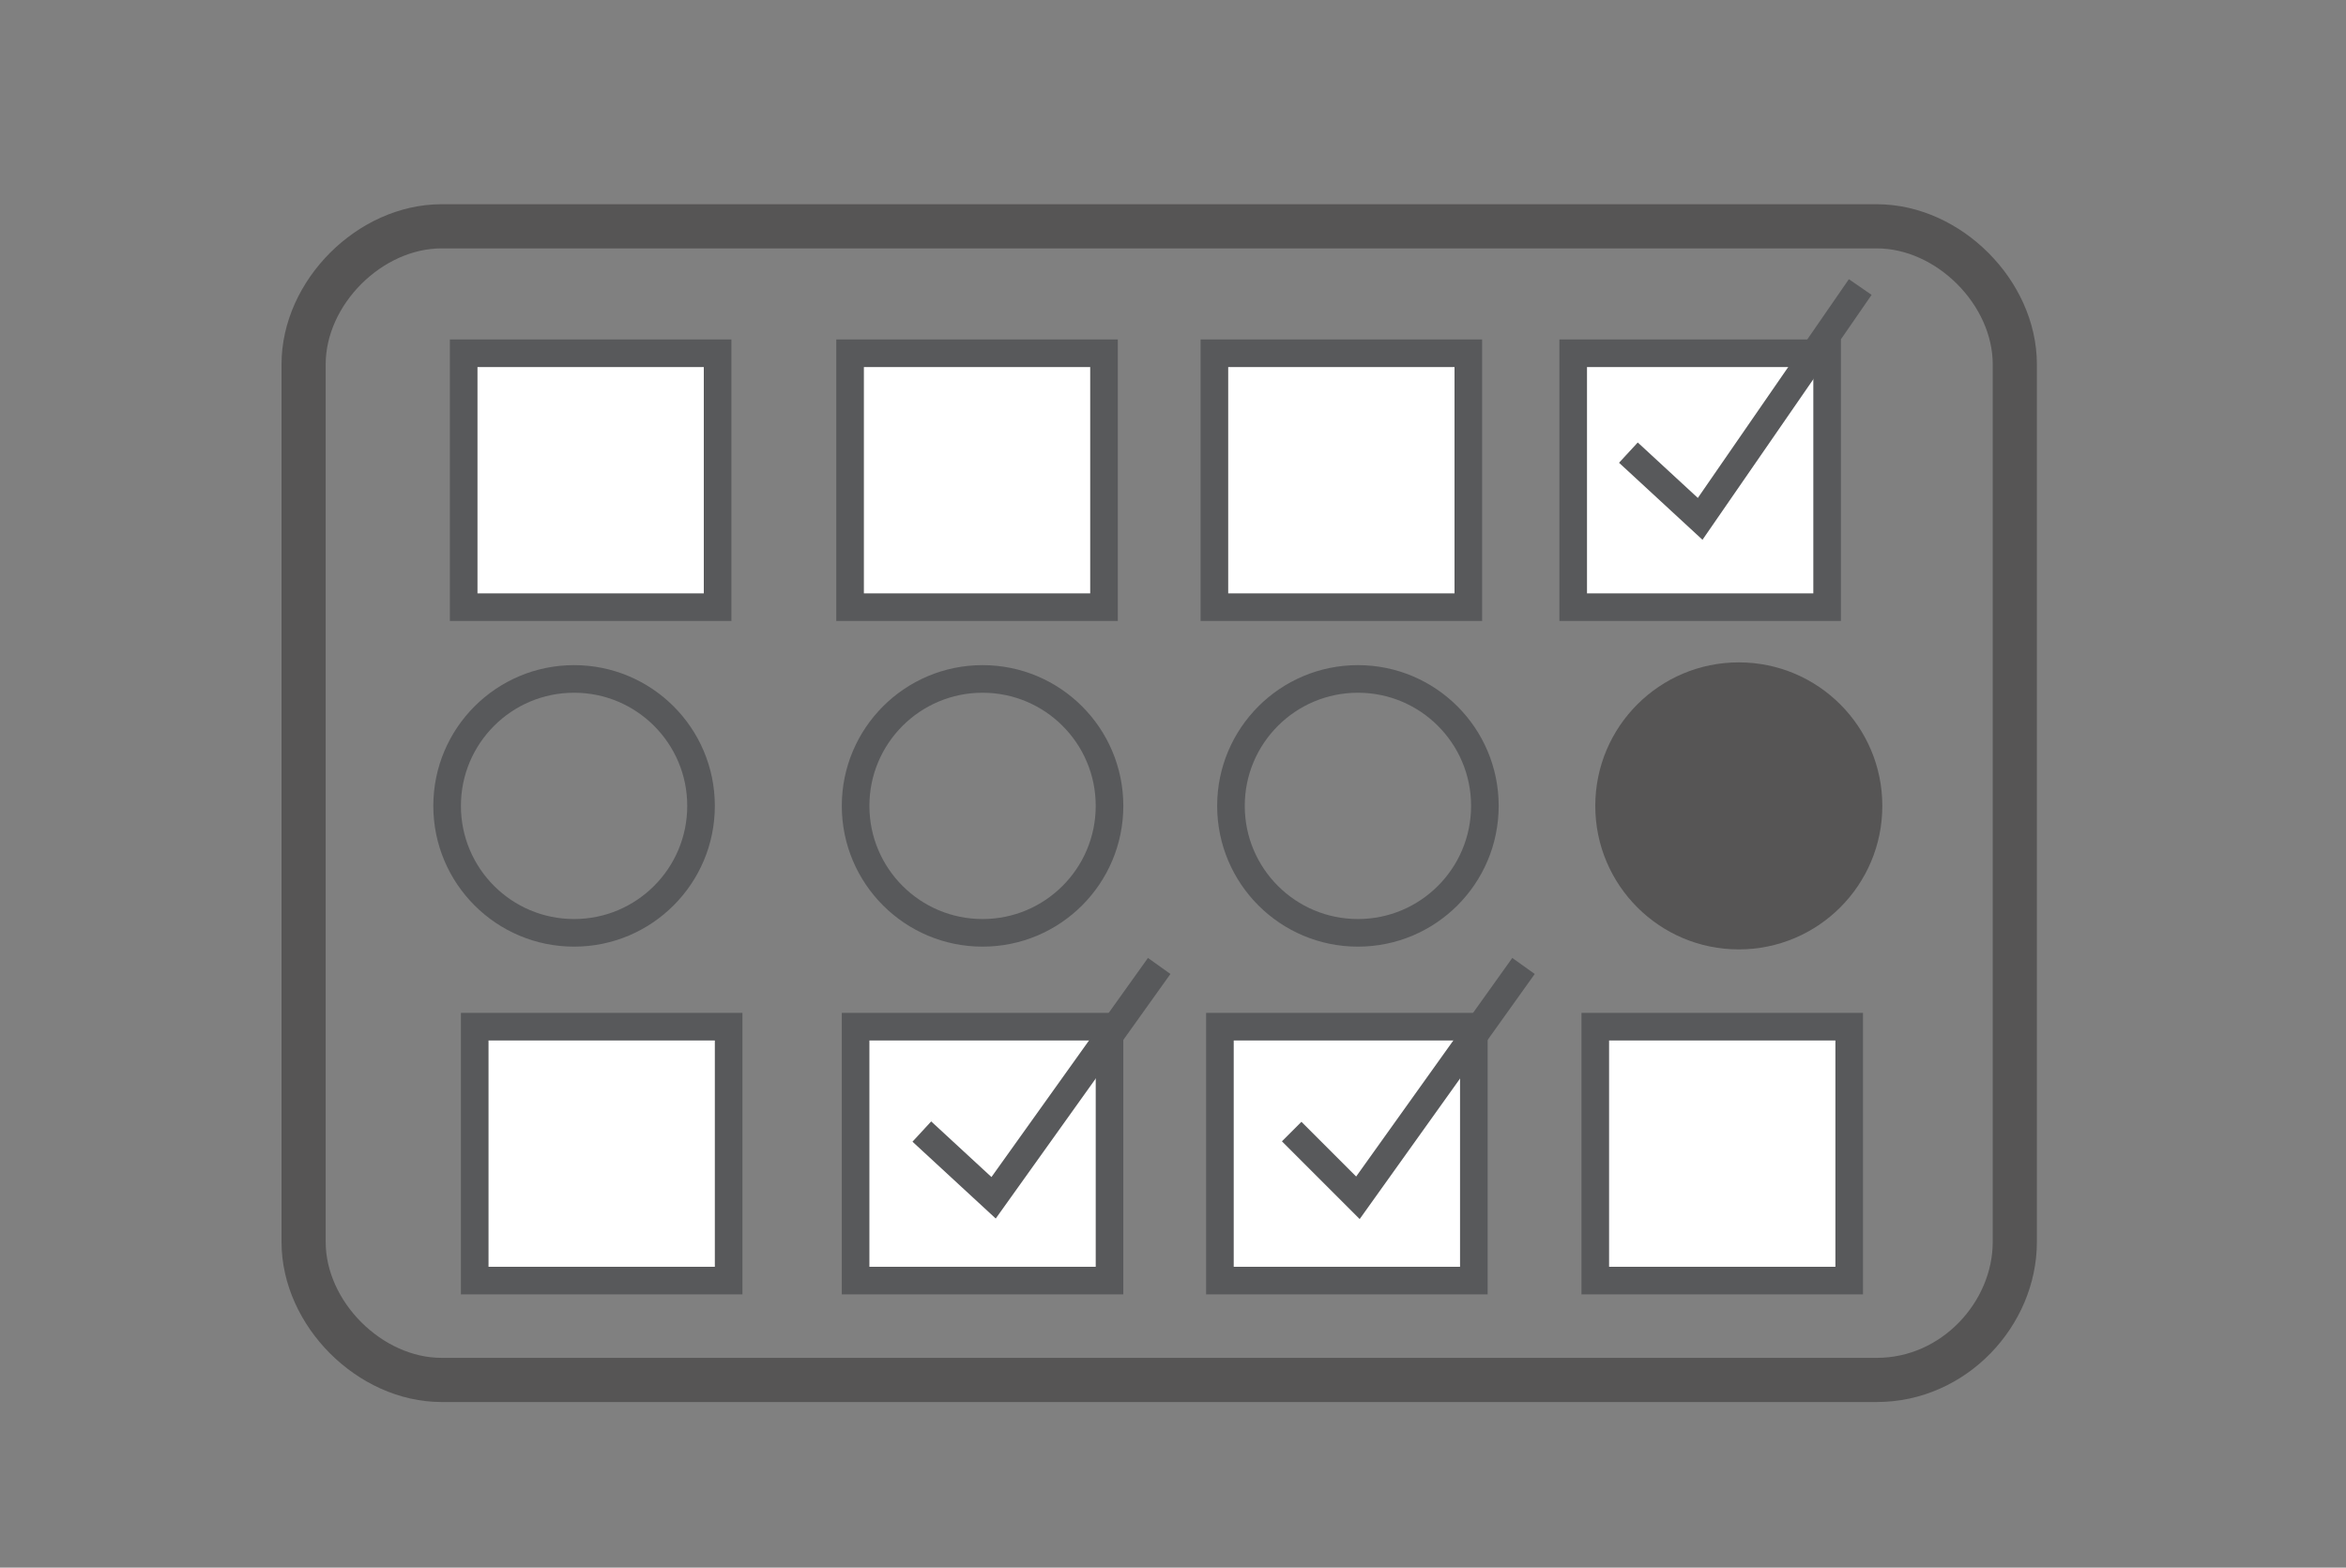 <?xml version="1.0" encoding="utf-8"?>
<!-- Generator: Adobe Illustrator 21.0.0, SVG Export Plug-In . SVG Version: 6.00 Build 0)  -->
<svg version="1.1" id="Layer_1" xmlns="http://www.w3.org/2000/svg" xmlns:xlink="http://www.w3.org/1999/xlink" x="0px" y="0px"
	 viewBox="0 0 42.5 28.4" style="enable-background:new 0 0 42.5 28.4;" xml:space="preserve">
<rect x="0" y="0" width="42.5" height="28.4" fill="#808080" stroke="none"/>
<style type="text/css">
	.st0{fill:none;stroke:#565555;stroke-width:0.8;stroke-miterlimit:10;}
	.st1{fill:#FFFFFF;stroke:#58595B;stroke-width:0.5;stroke-miterlimit:10;}
	.st2{fill:none;stroke:#58595B;stroke-width:0.5;stroke-miterlimit:10;}
	.st3{fill:#565555;}
</style>
<path class="st0" d="M34,25H8c-1.3,0-2.5-1.2-2.5-2.5V6.6c0-1.3,1.2-2.5,2.5-2.5h26c1.3,0,2.5,1.2,2.5,2.5v15.9
	C36.5,23.8,35.4,25,34,25z"/>
<rect x="28.5" y="6.4" class="st1" width="4.6" height="4.6"/>
<rect x="22" y="6.4" class="st1" width="4.6" height="4.6"/>
<rect x="15.4" y="6.4" class="st1" width="4.6" height="4.6"/>
<rect x="8.4" y="6.4" class="st1" width="4.6" height="4.6"/>
<polyline class="st2" points="29.5,8.2 30.8,9.4 33.7,5.2 "/>
<rect x="28.9" y="18.6" class="st1" width="4.6" height="4.6"/>
<rect x="22.1" y="18.6" class="st1" width="4.6" height="4.6"/>
<rect x="15.5" y="18.6" class="st1" width="4.6" height="4.6"/>
<rect x="8.6" y="18.6" class="st1" width="4.6" height="4.6"/>
<polyline class="st2" points="23.4,20.5 24.6,21.7 27.6,17.5 "/>
<polyline class="st2" points="16.7,20.5 18,21.7 21,17.5 "/>
<circle class="st3" cx="31.5" cy="14.6" r="2.6"/>
<circle class="st2" cx="17.8" cy="14.6" r="2.3"/>
<circle class="st2" cx="24.6" cy="14.6" r="2.3"/>
<circle class="st2" cx="10.4" cy="14.6" r="2.3"/>
</svg>
